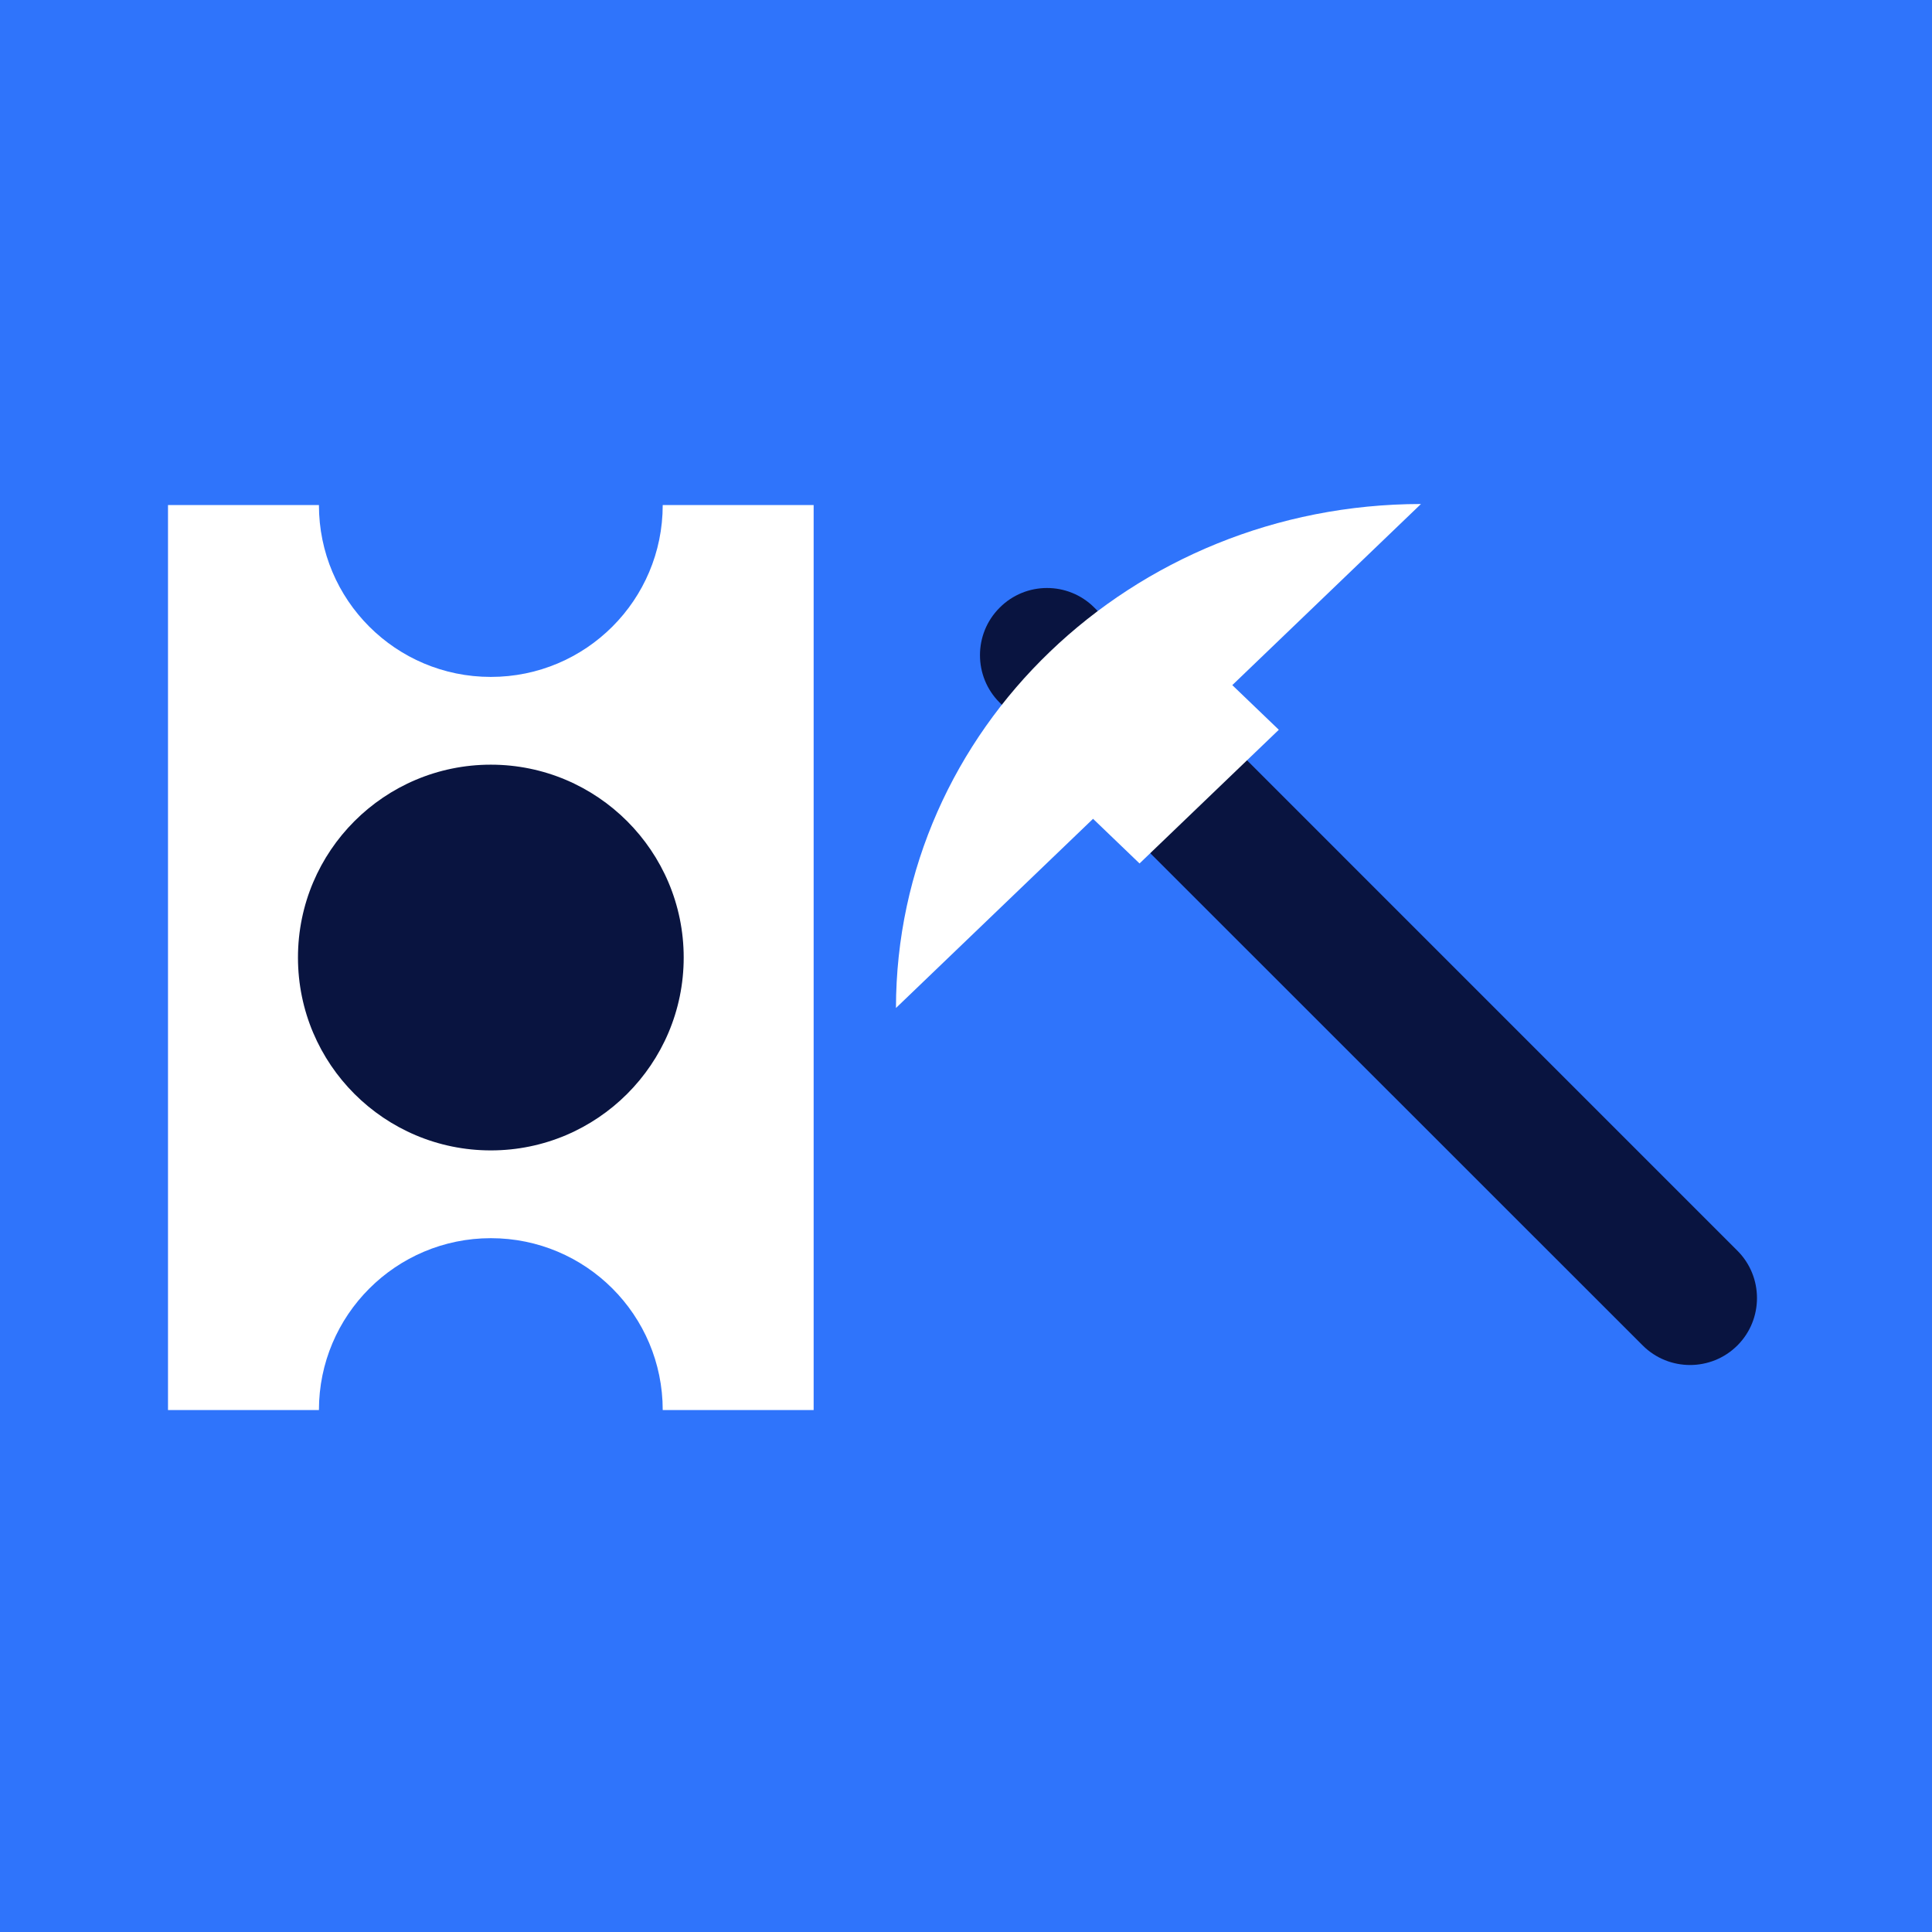 <svg xmlns="http://www.w3.org/2000/svg" width="92" height="92" fill="none" viewBox="0 0 92 92"><rect width="92" height="92" fill="#2F74FB"/><path fill="#fff" d="M31.558 24.049C31.558 28.573 27.897 32.234 23.373 32.234C18.848 32.234 15.187 28.573 15.187 24.049H8V67.146H15.187C15.187 62.622 18.861 58.961 23.373 58.961C27.897 58.961 31.558 62.622 31.558 67.146H38.745V24.049H31.558Z"/><path fill="#091440" d="M14.189 45.597C14.189 40.518 18.306 36.413 23.373 36.413C28.44 36.413 32.557 40.531 32.557 45.597C32.557 50.664 28.44 54.781 23.373 54.781C18.306 54.781 14.189 50.676 14.189 45.597Z"/><path fill="#091440" d="M52.107 28.93L82.734 59.558C83.976 60.8 83.976 62.826 82.734 64.068C81.491 65.311 79.466 65.311 78.223 64.068L47.597 33.453C46.355 32.211 46.355 30.185 47.597 28.943C48.84 27.688 50.865 27.688 52.107 28.93Z"/><path fill="#fff" d="M67.665 24C53.864 24.012 42.678 34.751 42.665 48L52.05 38.991L54.264 41.117L60.896 34.751L58.681 32.625L67.665 24Z"/></svg>